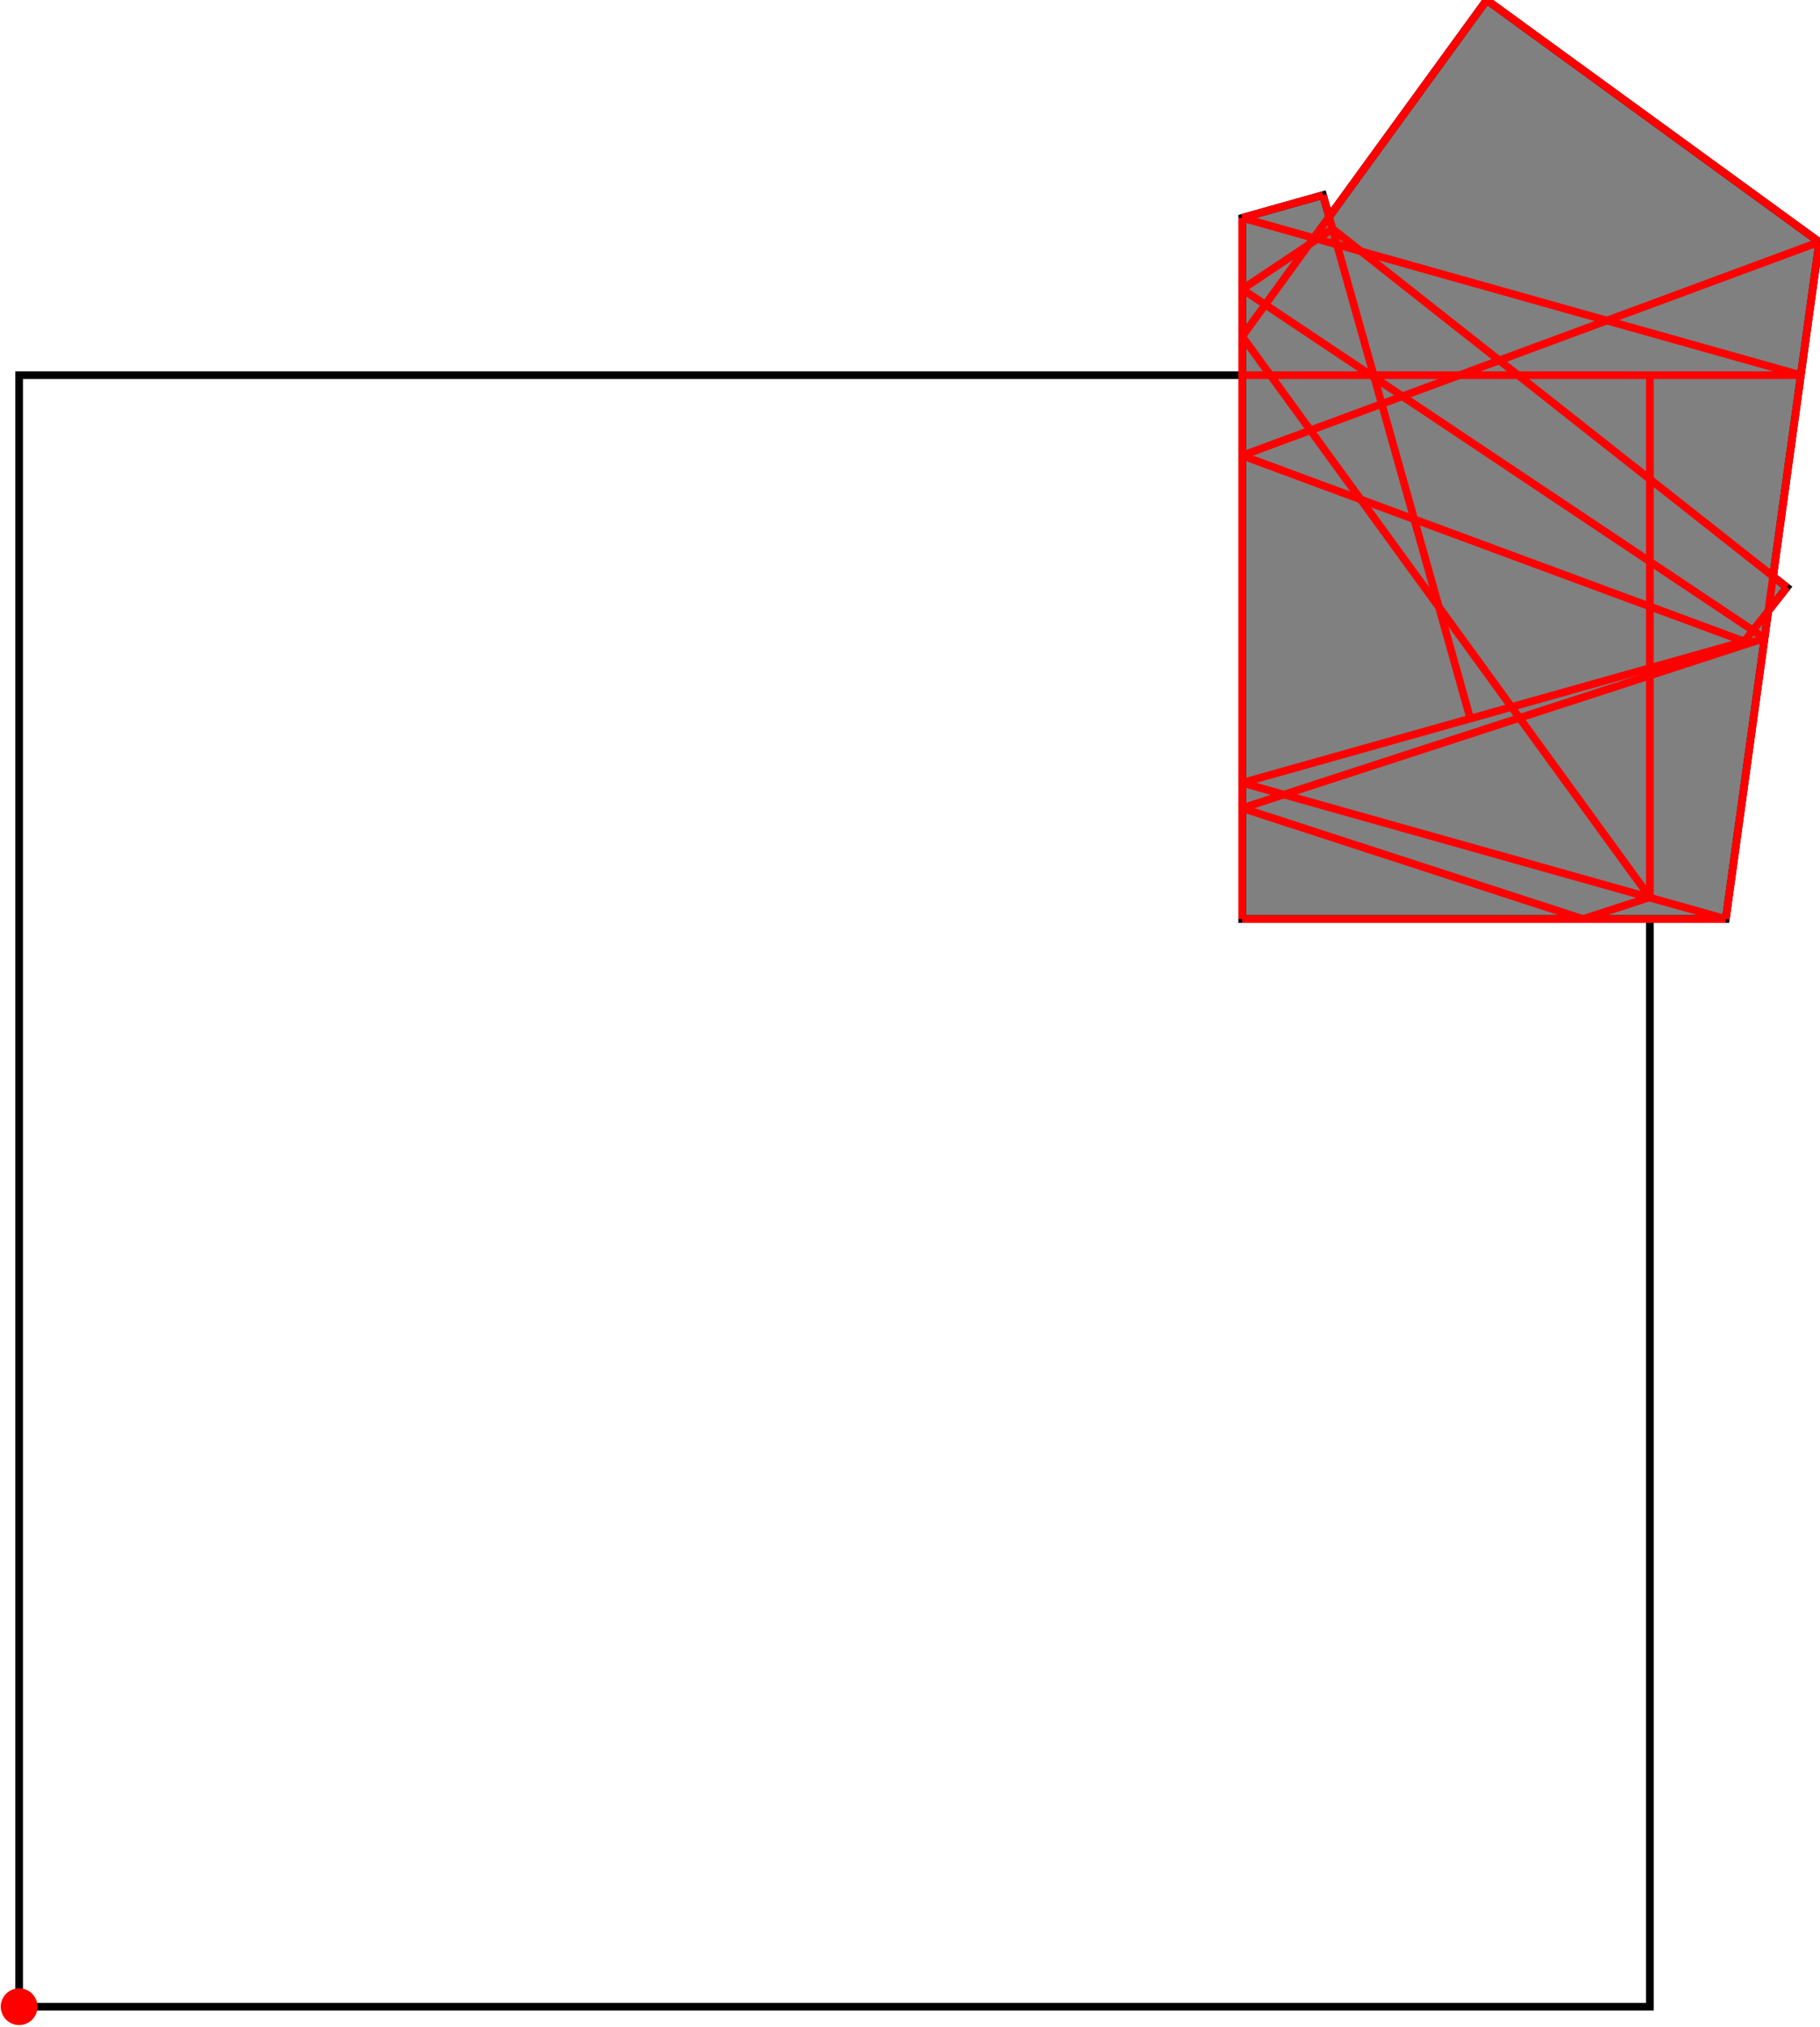 <?xml version="1.0" encoding="UTF-8"?>
<!DOCTYPE svg PUBLIC "-//W3C//DTD SVG 1.1//EN"
    "http://www.w3.org/Graphics/SVG/1.1/DTD/svg11.dtd"><svg xmlns="http://www.w3.org/2000/svg" height="556.537" stroke-opacity="1" viewBox="0 0 500 557" font-size="1" width="500" xmlns:xlink="http://www.w3.org/1999/xlink" stroke="rgb(0,0,0)" version="1.1"><defs></defs><g stroke-linejoin="miter" stroke-opacity="1.0" fill-opacity="0.0" stroke="rgb(0,0,0)" stroke-width="2.11" fill="rgb(0,0,0)" stroke-linecap="butt" stroke-miterlimit="10.0"><path d="M 453.429,551.485 l -0,-448.378 h -448.378 l -0,448.378 Z"/></g><g stroke-linejoin="miter" stroke-opacity="1.0" fill-opacity="1.0" stroke="rgb(0,0,0)" stroke-width="2.11" fill="rgb(128,128,128)" stroke-linecap="butt" stroke-miterlimit="10.0"><path d="M 341.335,252.567 h 132.978 l 11.69,-84.678 l 5.11,-6.481 l -3.802,-2.998 l 12.689,-91.916 l -91.438,-66.495 l -43.322,59.572 l -1.676,-5.956 l -22.229,6.257 v 192.694 Z"/></g><g stroke-linejoin="miter" stroke-opacity="1.0" fill-opacity="1.0" stroke="rgb(0,0,0)" stroke-width="0.0" fill="rgb(255,0,0)" stroke-linecap="butt" stroke-miterlimit="10.0"><path d="M 10.103,551.485 c 0,-2.79 -2.262,-5.051 -5.051 -5.051c -2.79,-0 -5.051,2.262 -5.051 5.051c -0,2.79 2.262,5.051 5.051 5.051c 2.79,0 5.051,-2.262 5.051 -5.051Z"/></g><g stroke-linejoin="miter" stroke-opacity="1.0" fill-opacity="0.0" stroke="rgb(255,0,0)" stroke-width="2.11" fill="rgb(0,0,0)" stroke-linecap="butt" stroke-miterlimit="10.0"><path d="M 500,66.495 l -91.438,-66.495 "/></g><g stroke-linejoin="miter" stroke-opacity="1.0" fill-opacity="0.0" stroke="rgb(255,0,0)" stroke-width="2.11" fill="rgb(0,0,0)" stroke-linecap="butt" stroke-miterlimit="10.0"><path d="M 494.946,103.108 l -153.611,-43.235 "/></g><g stroke-linejoin="miter" stroke-opacity="1.0" fill-opacity="0.0" stroke="rgb(255,0,0)" stroke-width="2.11" fill="rgb(0,0,0)" stroke-linecap="butt" stroke-miterlimit="10.0"><path d="M 479.384,176.284 l -138.049,-51.081 "/></g><g stroke-linejoin="miter" stroke-opacity="1.0" fill-opacity="0.0" stroke="rgb(255,0,0)" stroke-width="2.11" fill="rgb(0,0,0)" stroke-linecap="butt" stroke-miterlimit="10.0"><path d="M 484.967,175.393 l -143.632,-95.907 "/></g><g stroke-linejoin="miter" stroke-opacity="1.0" fill-opacity="0.0" stroke="rgb(255,0,0)" stroke-width="2.11" fill="rgb(0,0,0)" stroke-linecap="butt" stroke-miterlimit="10.0"><path d="M 491.113,161.408 l -124.936,-98.51 "/></g><g stroke-linejoin="miter" stroke-opacity="1.0" fill-opacity="0.0" stroke="rgb(255,0,0)" stroke-width="2.11" fill="rgb(0,0,0)" stroke-linecap="butt" stroke-miterlimit="10.0"><path d="M 341.335,103.108 h 153.611 "/></g><g stroke-linejoin="miter" stroke-opacity="1.0" fill-opacity="0.0" stroke="rgb(255,0,0)" stroke-width="2.11" fill="rgb(0,0,0)" stroke-linecap="butt" stroke-miterlimit="10.0"><path d="M 474.313,252.567 l -132.978,-37.428 "/></g><g stroke-linejoin="miter" stroke-opacity="1.0" fill-opacity="0.0" stroke="rgb(255,0,0)" stroke-width="2.11" fill="rgb(0,0,0)" stroke-linecap="butt" stroke-miterlimit="10.0"><path d="M 435.043,252.567 l -93.709,-30.47 "/></g><g stroke-linejoin="miter" stroke-opacity="1.0" fill-opacity="0.0" stroke="rgb(255,0,0)" stroke-width="2.11" fill="rgb(0,0,0)" stroke-linecap="butt" stroke-miterlimit="10.0"><path d="M 341.335,59.873 l 22.229,-6.257 "/></g><g stroke-linejoin="miter" stroke-opacity="1.0" fill-opacity="0.0" stroke="rgb(255,0,0)" stroke-width="2.11" fill="rgb(0,0,0)" stroke-linecap="butt" stroke-miterlimit="10.0"><path d="M 453.429,246.589 l -112.094,-154.143 "/></g><g stroke-linejoin="miter" stroke-opacity="1.0" fill-opacity="0.0" stroke="rgb(255,0,0)" stroke-width="2.11" fill="rgb(0,0,0)" stroke-linecap="butt" stroke-miterlimit="10.0"><path d="M 341.335,252.567 h 132.978 "/></g><g stroke-linejoin="miter" stroke-opacity="1.0" fill-opacity="0.0" stroke="rgb(255,0,0)" stroke-width="2.11" fill="rgb(0,0,0)" stroke-linecap="butt" stroke-miterlimit="10.0"><path d="M 341.335,125.204 l 158.665,-58.709 "/></g><g stroke-linejoin="miter" stroke-opacity="1.0" fill-opacity="0.0" stroke="rgb(255,0,0)" stroke-width="2.11" fill="rgb(0,0,0)" stroke-linecap="butt" stroke-miterlimit="10.0"><path d="M 341.335,215.139 l 138.049,-38.855 "/></g><g stroke-linejoin="miter" stroke-opacity="1.0" fill-opacity="0.0" stroke="rgb(255,0,0)" stroke-width="2.11" fill="rgb(0,0,0)" stroke-linecap="butt" stroke-miterlimit="10.0"><path d="M 341.335,222.096 l 143.632,-46.704 "/></g><g stroke-linejoin="miter" stroke-opacity="1.0" fill-opacity="0.0" stroke="rgb(255,0,0)" stroke-width="2.11" fill="rgb(0,0,0)" stroke-linecap="butt" stroke-miterlimit="10.0"><path d="M 341.335,79.485 l 24.842,-16.588 "/></g><g stroke-linejoin="miter" stroke-opacity="1.0" fill-opacity="0.0" stroke="rgb(255,0,0)" stroke-width="2.11" fill="rgb(0,0,0)" stroke-linecap="butt" stroke-miterlimit="10.0"><path d="M 435.043,252.567 l 18.386,-5.978 "/></g><g stroke-linejoin="miter" stroke-opacity="1.0" fill-opacity="0.0" stroke="rgb(255,0,0)" stroke-width="2.11" fill="rgb(0,0,0)" stroke-linecap="butt" stroke-miterlimit="10.0"><path d="M 404.057,197.485 l -40.493,-143.869 "/></g><g stroke-linejoin="miter" stroke-opacity="1.0" fill-opacity="0.0" stroke="rgb(255,0,0)" stroke-width="2.11" fill="rgb(0,0,0)" stroke-linecap="butt" stroke-miterlimit="10.0"><path d="M 453.429,246.589 v -143.481 "/></g><g stroke-linejoin="miter" stroke-opacity="1.0" fill-opacity="0.0" stroke="rgb(255,0,0)" stroke-width="2.11" fill="rgb(0,0,0)" stroke-linecap="butt" stroke-miterlimit="10.0"><path d="M 341.335,252.567 v -192.694 "/></g><g stroke-linejoin="miter" stroke-opacity="1.0" fill-opacity="0.0" stroke="rgb(255,0,0)" stroke-width="2.11" fill="rgb(0,0,0)" stroke-linecap="butt" stroke-miterlimit="10.0"><path d="M 341.335,92.445 l 67.227,-92.445 "/></g><g stroke-linejoin="miter" stroke-opacity="1.0" fill-opacity="0.0" stroke="rgb(255,0,0)" stroke-width="2.11" fill="rgb(0,0,0)" stroke-linecap="butt" stroke-miterlimit="10.0"><path d="M 474.313,252.567 l 25.687,-186.072 "/></g><g stroke-linejoin="miter" stroke-opacity="1.0" fill-opacity="0.0" stroke="rgb(255,0,0)" stroke-width="2.11" fill="rgb(0,0,0)" stroke-linecap="butt" stroke-miterlimit="10.0"><path d="M 479.384,176.284 l 11.729,-14.876 "/></g></svg>